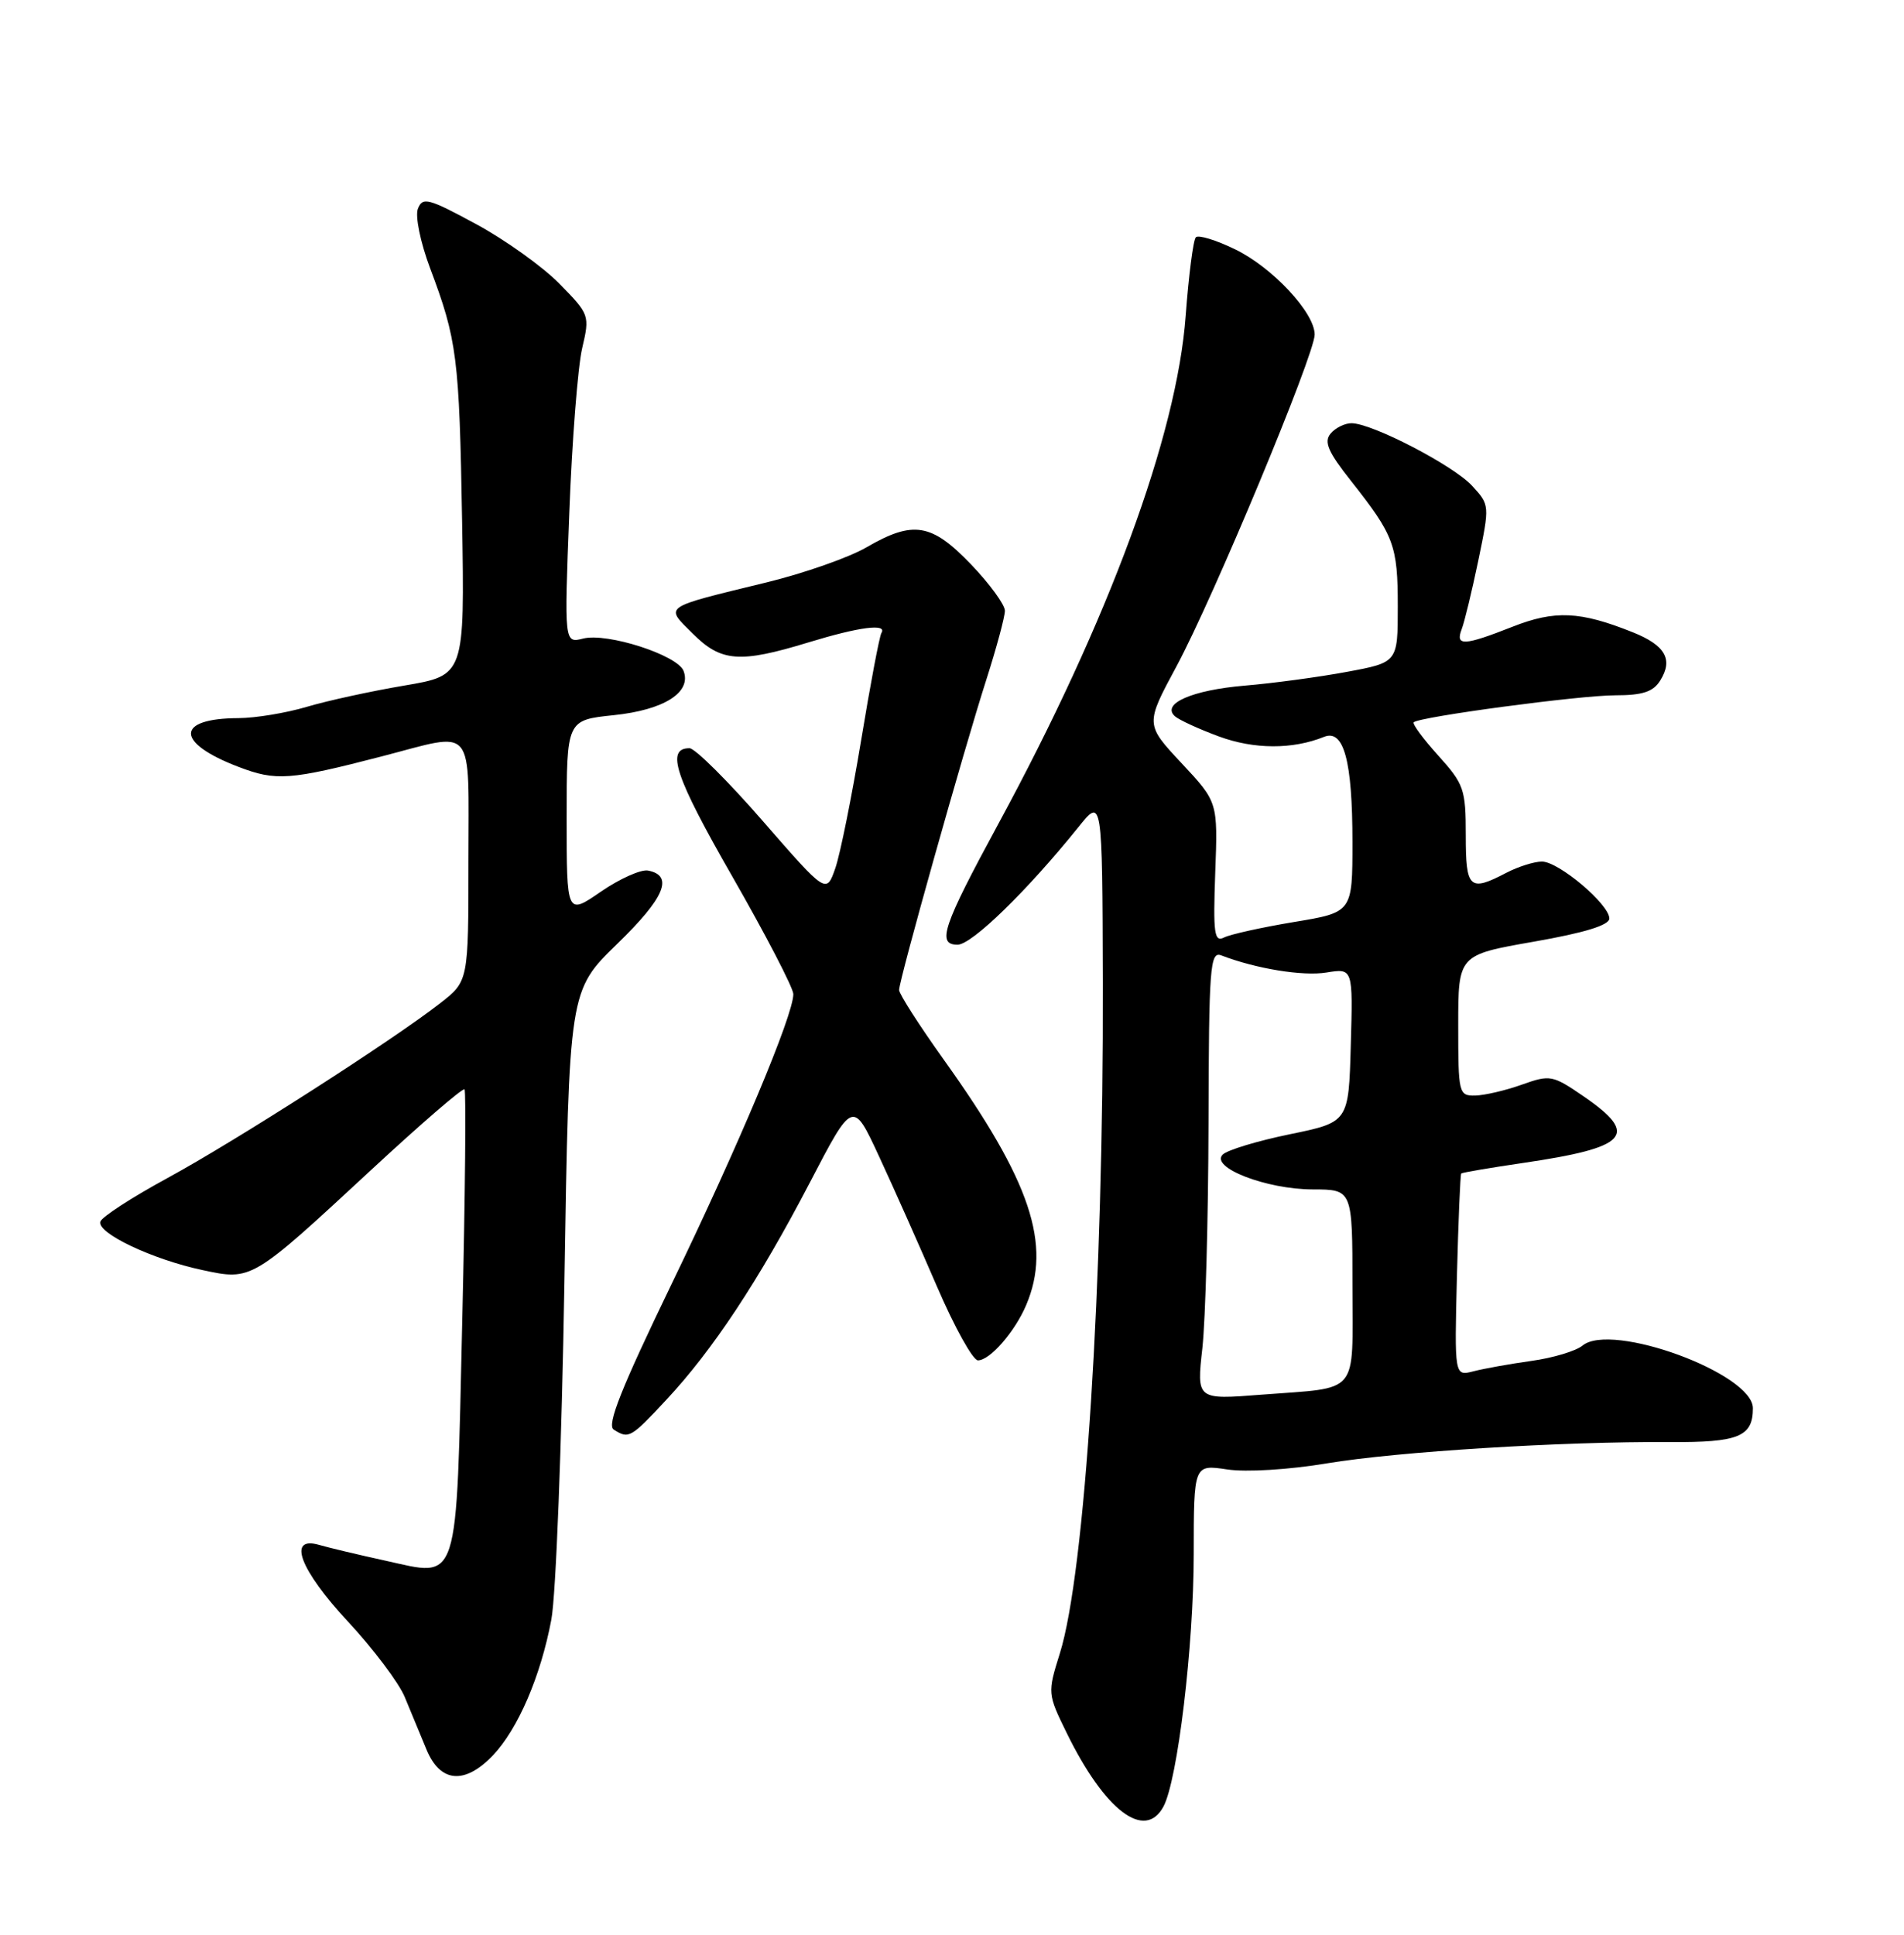 <?xml version="1.0" encoding="UTF-8" standalone="no"?>
<!DOCTYPE svg PUBLIC "-//W3C//DTD SVG 1.1//EN" "http://www.w3.org/Graphics/SVG/1.1/DTD/svg11.dtd" >
<svg xmlns="http://www.w3.org/2000/svg" xmlns:xlink="http://www.w3.org/1999/xlink" version="1.1" viewBox="0 0 252 256">
 <g >
 <path fill="currentColor"
d=" M 153.99 239.03 C 155.86 235.52 157.99 217.81 157.99 205.64 C 158.00 193.77 158.00 193.77 162.41 194.43 C 164.93 194.81 170.59 194.47 175.66 193.62 C 184.99 192.07 206.76 190.72 220.98 190.81 C 230.11 190.87 232.00 190.10 232.00 186.33 C 232.00 181.74 213.28 174.87 209.44 178.05 C 208.58 178.76 205.54 179.68 202.69 180.07 C 199.83 180.47 196.38 181.09 195.00 181.45 C 192.50 182.09 192.50 182.09 192.83 168.80 C 193.02 161.48 193.27 155.40 193.40 155.27 C 193.52 155.15 197.20 154.52 201.56 153.88 C 215.49 151.84 217.02 150.18 209.66 145.11 C 205.48 142.24 205.18 142.18 201.41 143.52 C 199.26 144.29 196.49 144.93 195.25 144.96 C 193.07 145.00 193.00 144.69 193.00 135.67 C 193.00 126.35 193.00 126.35 203.00 124.60 C 209.73 123.42 213.00 122.42 213.00 121.53 C 213.00 119.66 206.30 114.00 204.08 114.00 C 203.06 114.00 200.94 114.67 199.36 115.49 C 194.48 118.04 194.00 117.59 194.00 110.50 C 194.00 104.43 193.76 103.74 190.36 99.98 C 188.36 97.76 186.90 95.78 187.11 95.57 C 187.86 94.84 209.10 92.00 213.79 92.00 C 217.40 92.00 218.81 91.54 219.74 90.04 C 221.48 87.26 220.41 85.38 216.10 83.66 C 209.14 80.87 205.79 80.72 200.18 82.93 C 193.75 85.46 192.59 85.52 193.46 83.25 C 193.83 82.29 194.82 78.20 195.66 74.16 C 197.17 66.86 197.17 66.81 194.84 64.28 C 192.35 61.58 181.60 56.00 178.87 56.00 C 177.98 56.00 176.73 56.62 176.10 57.38 C 175.20 58.47 175.78 59.81 178.82 63.65 C 184.52 70.86 185.00 72.16 185.00 80.26 C 185.00 87.65 185.00 87.65 178.25 88.90 C 174.54 89.59 168.46 90.41 164.74 90.72 C 157.79 91.31 153.67 93.11 155.50 94.77 C 156.05 95.26 158.68 96.47 161.34 97.45 C 165.99 99.16 171.07 99.18 175.24 97.50 C 177.86 96.44 179.00 100.66 179.00 111.42 C 179.00 120.72 179.00 120.72 171.25 122.00 C 166.99 122.71 162.82 123.63 162.00 124.05 C 160.71 124.70 160.55 123.51 160.84 115.46 C 161.19 106.12 161.19 106.12 156.38 100.98 C 151.58 95.84 151.58 95.84 155.71 88.17 C 160.57 79.15 174.00 46.91 174.00 44.27 C 174.00 41.37 168.40 35.37 163.45 32.98 C 160.94 31.76 158.61 31.05 158.27 31.40 C 157.93 31.74 157.33 36.40 156.93 41.76 C 155.78 57.55 146.74 82.08 132.15 108.98 C 124.77 122.59 123.95 125.00 126.74 125.00 C 128.62 125.00 135.93 117.89 142.70 109.48 C 145.89 105.50 145.89 105.50 145.96 130.00 C 146.06 169.86 143.60 208.18 140.27 218.78 C 138.63 224.02 138.64 224.11 141.19 229.32 C 146.22 239.58 151.53 243.61 153.99 239.03 Z  M 65.25 232.25 C 68.55 228.78 71.56 221.81 72.97 214.31 C 73.58 211.12 74.35 191.08 74.70 169.79 C 75.32 131.08 75.32 131.08 81.70 124.88 C 87.98 118.79 89.21 115.86 85.77 115.19 C 84.83 115.01 82.02 116.27 79.53 117.98 C 75.00 121.10 75.00 121.10 75.00 108.19 C 75.00 95.28 75.00 95.28 81.23 94.63 C 87.89 93.94 91.56 91.61 90.47 88.77 C 89.66 86.68 80.39 83.69 77.19 84.49 C 74.68 85.12 74.68 85.12 75.35 67.81 C 75.71 58.29 76.48 48.51 77.05 46.08 C 78.07 41.73 78.03 41.60 74.04 37.54 C 71.81 35.27 66.84 31.72 62.99 29.64 C 56.69 26.23 55.93 26.03 55.31 27.62 C 54.93 28.61 55.64 32.05 56.91 35.45 C 60.50 44.98 60.79 47.27 61.16 68.93 C 61.50 89.36 61.50 89.36 53.52 90.71 C 49.13 91.45 43.31 92.72 40.59 93.53 C 37.86 94.34 33.81 95.01 31.57 95.02 C 23.18 95.05 23.18 98.27 31.57 101.47 C 36.53 103.37 38.34 103.24 50.50 100.09 C 63.07 96.83 62.00 95.54 62.00 113.92 C 62.00 129.83 62.00 129.83 58.25 132.75 C 51.91 137.69 31.23 150.94 22.21 155.85 C 17.50 158.41 13.48 161.01 13.28 161.64 C 12.79 163.14 20.15 166.64 26.79 168.05 C 33.34 169.45 33.25 169.51 49.18 154.75 C 55.72 148.69 61.25 143.92 61.48 144.14 C 61.70 144.37 61.57 158.14 61.18 174.75 C 60.36 210.33 60.89 208.67 51.00 206.50 C 47.42 205.72 43.49 204.78 42.25 204.42 C 37.97 203.18 39.67 207.70 46.07 214.58 C 49.41 218.17 52.79 222.66 53.57 224.55 C 54.36 226.45 55.65 229.57 56.45 231.50 C 58.27 235.89 61.51 236.17 65.25 232.25 Z  M 88.16 185.25 C 94.34 178.64 100.45 169.39 107.16 156.52 C 112.88 145.53 112.88 145.53 116.35 153.02 C 118.26 157.13 121.71 164.89 124.02 170.25 C 126.33 175.61 128.77 180.00 129.43 180.00 C 131.02 180.00 134.30 176.24 135.81 172.70 C 139.23 164.68 136.42 156.30 124.93 140.24 C 121.67 135.68 119.00 131.52 119.00 130.99 C 119.00 129.67 127.54 99.29 130.56 89.88 C 131.90 85.69 133.00 81.61 133.00 80.81 C 133.00 80.01 130.98 77.25 128.52 74.68 C 123.29 69.23 120.87 68.83 114.68 72.42 C 112.38 73.76 106.45 75.84 101.50 77.05 C 87.49 80.47 87.97 80.13 91.69 83.84 C 95.44 87.59 97.90 87.78 107.00 85.00 C 113.75 82.94 117.45 82.46 116.66 83.75 C 116.40 84.16 115.19 90.56 113.97 97.97 C 112.74 105.38 111.21 112.99 110.56 114.87 C 109.37 118.29 109.37 118.29 100.97 108.65 C 96.35 103.34 91.98 99.00 91.26 99.00 C 88.08 99.00 89.34 102.76 96.92 115.97 C 101.36 123.72 105.00 130.73 105.00 131.54 C 105.00 134.32 97.78 151.52 88.87 169.93 C 82.22 183.70 80.28 188.56 81.23 189.16 C 83.22 190.42 83.46 190.29 88.16 185.25 Z  M 159.14 178.35 C 159.55 174.58 159.92 161.21 159.95 148.64 C 160.00 127.95 160.15 125.85 161.63 126.41 C 166.23 128.18 172.44 129.19 175.56 128.68 C 179.07 128.11 179.07 128.11 178.78 138.30 C 178.50 148.48 178.50 148.48 170.71 150.08 C 166.43 150.96 162.43 152.17 161.83 152.77 C 160.13 154.47 167.60 157.37 173.75 157.38 C 179.00 157.39 179.00 157.39 179.00 170.13 C 179.00 184.83 180.10 183.52 166.94 184.54 C 158.37 185.21 158.37 185.21 159.14 178.35 Z "/>
</g>
</svg>